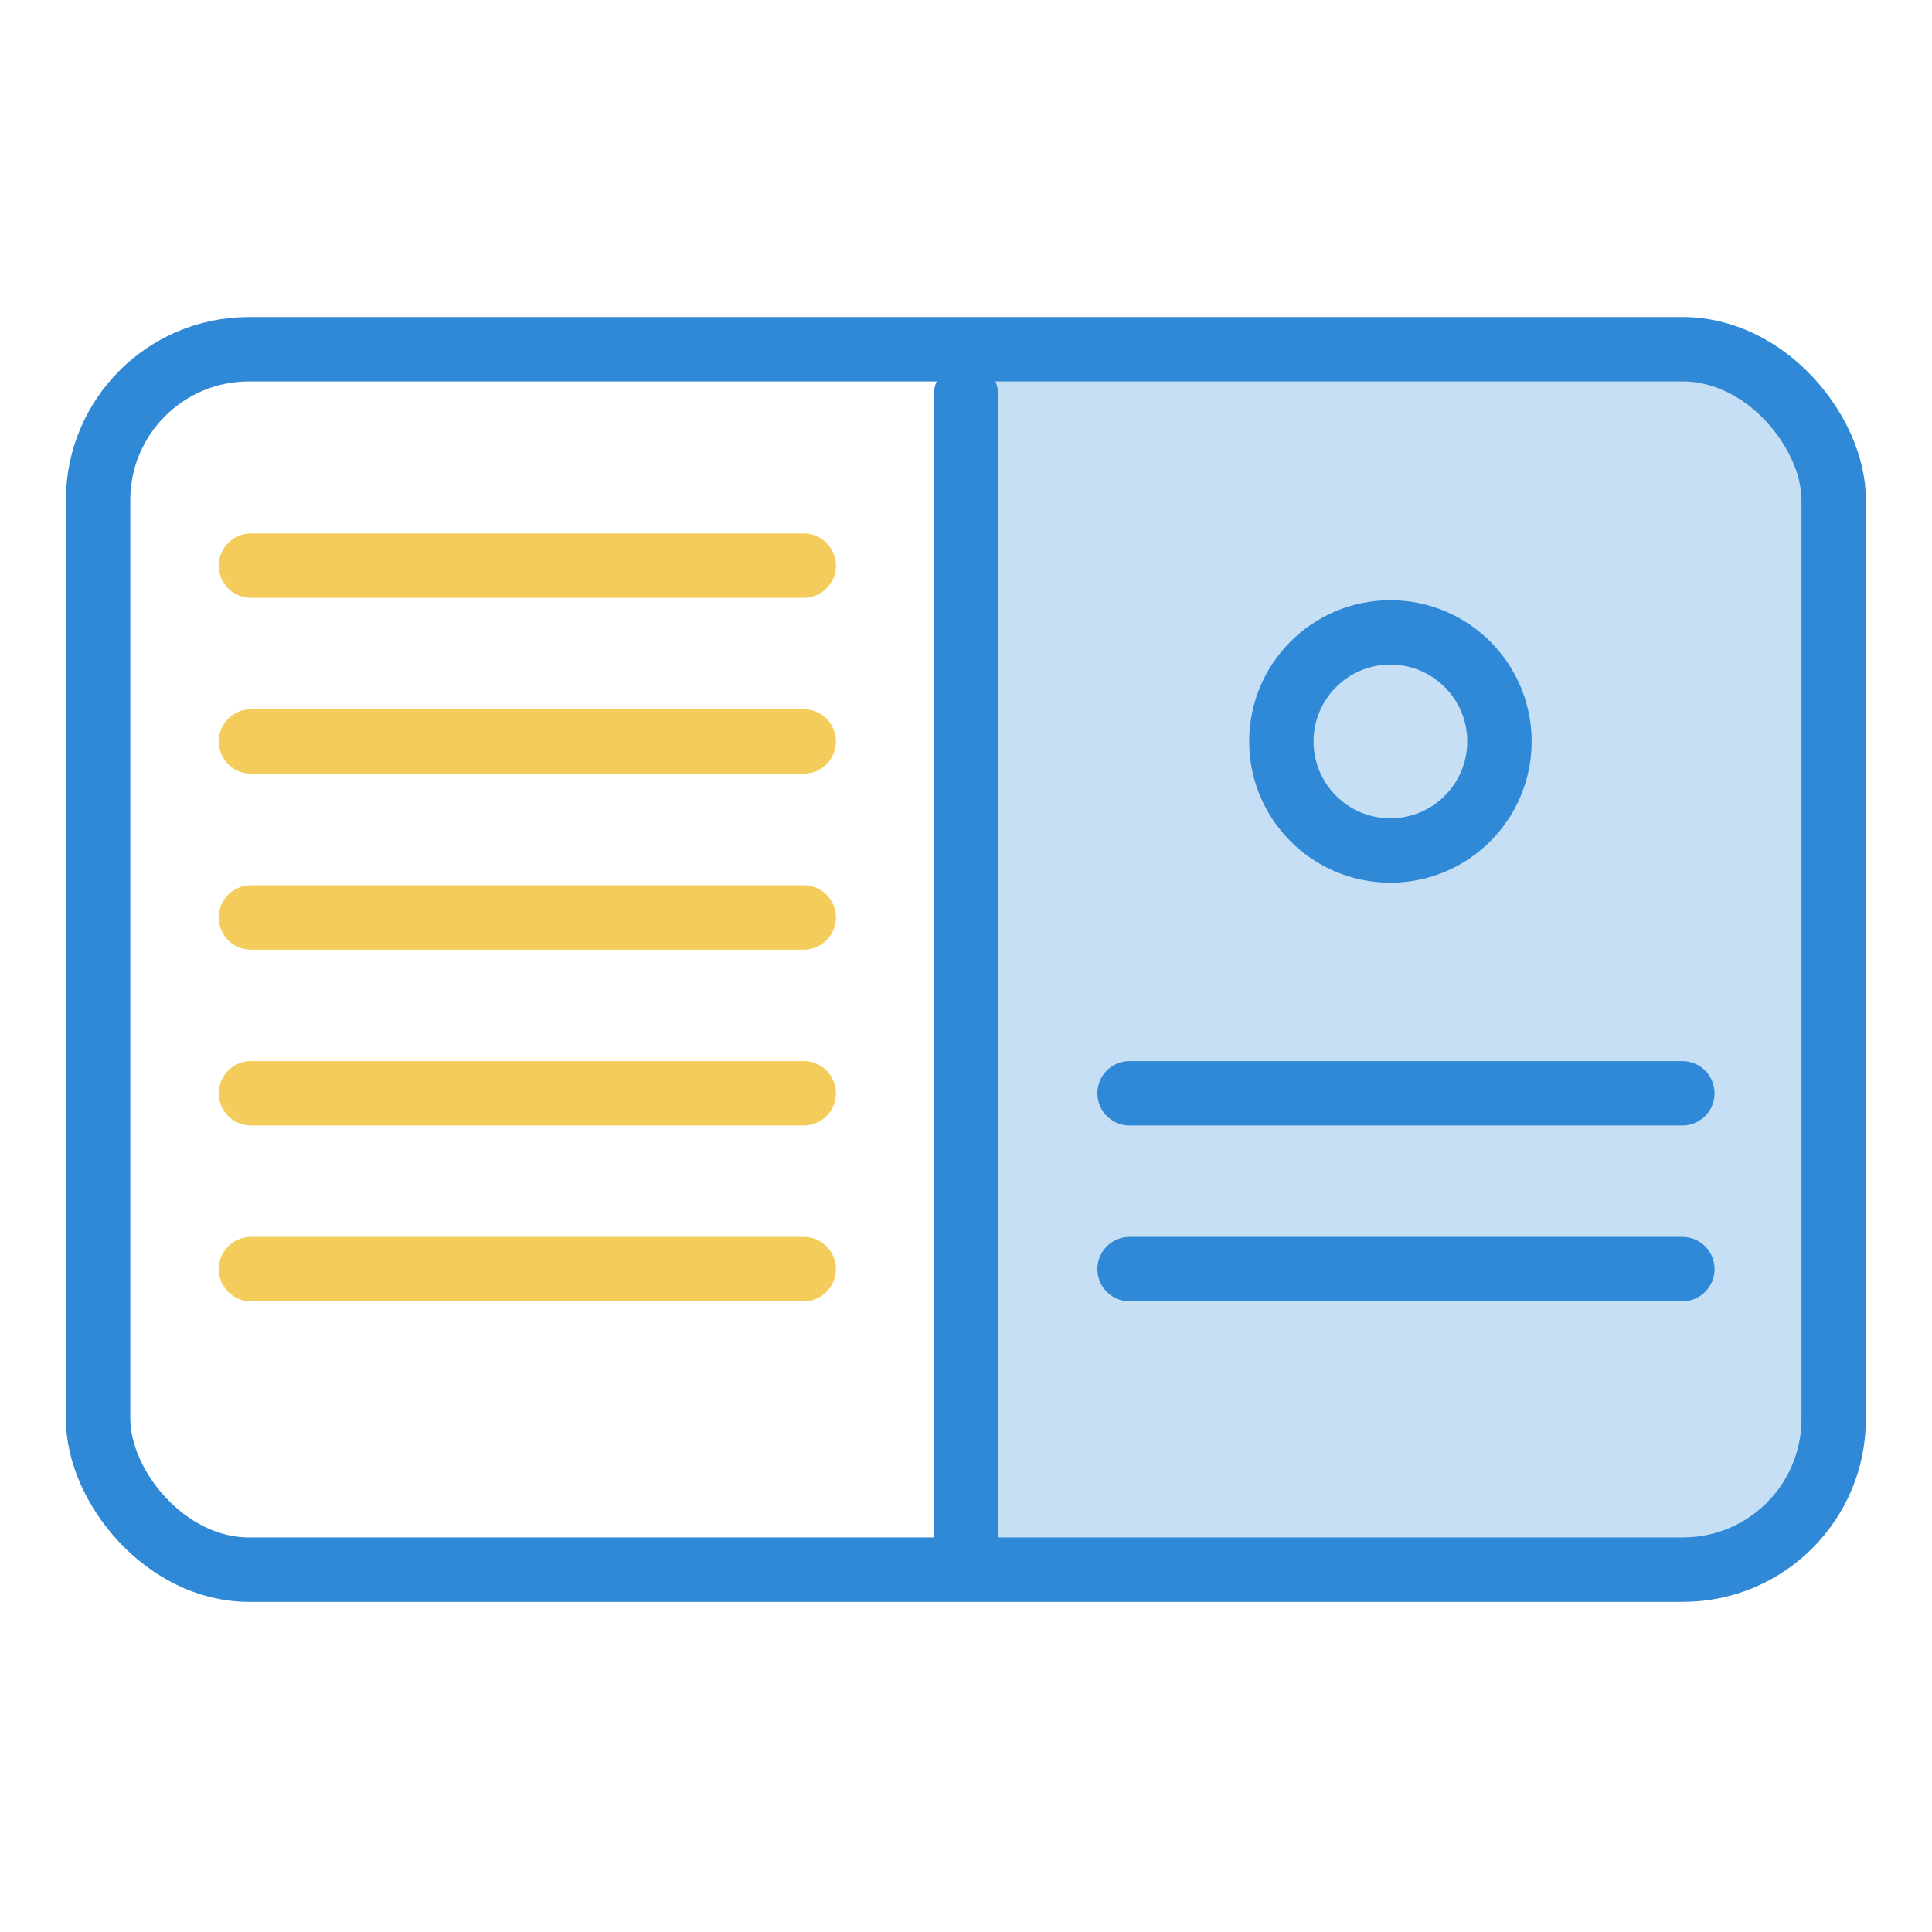 <svg xmlns="http://www.w3.org/2000/svg" viewBox="0 0 90 90"><defs><style>.cls-1,.cls-3{fill:none;stroke-linecap:round;stroke-linejoin:round;stroke-width:3px;}.cls-1{stroke:#3089d6;}.cls-2{fill:#3089d6;opacity:0.27;}.cls-3{stroke:#f4cc5b;}</style></defs><title>ico_uslugi_h_6</title><g id="Слой_1" data-name="Слой 1"><rect class="cls-1" x="4.57" y="16.27" width="80.85" height="56.85" rx="7.02" ry="7.02"/><path class="cls-2" d="M51.16,16.87H85.43a0,0,0,0,1,0,0V73.73a0,0,0,0,1,0,0H51.16a7,7,0,0,1-7-7V23.9A7,7,0,0,1,51.16,16.87Z" transform="translate(129.56 90.6) rotate(180)"/><line class="cls-1" x1="45" y1="72.21" x2="45" y2="18.39"/><line class="cls-3" x1="11.69" y1="26.35" x2="37.44" y2="26.35"/><line class="cls-3" x1="11.69" y1="34.54" x2="37.44" y2="34.54"/><line class="cls-3" x1="11.69" y1="42.74" x2="37.44" y2="42.74"/><line class="cls-3" x1="11.69" y1="50.93" x2="37.44" y2="50.93"/><line class="cls-3" x1="11.69" y1="59.12" x2="37.44" y2="59.12"/><line class="cls-1" x1="52.62" y1="50.93" x2="78.37" y2="50.93"/><line class="cls-1" x1="52.62" y1="59.12" x2="78.37" y2="59.12"/><circle class="cls-1" cx="64.77" cy="34.54" r="5.08"/></g></svg>